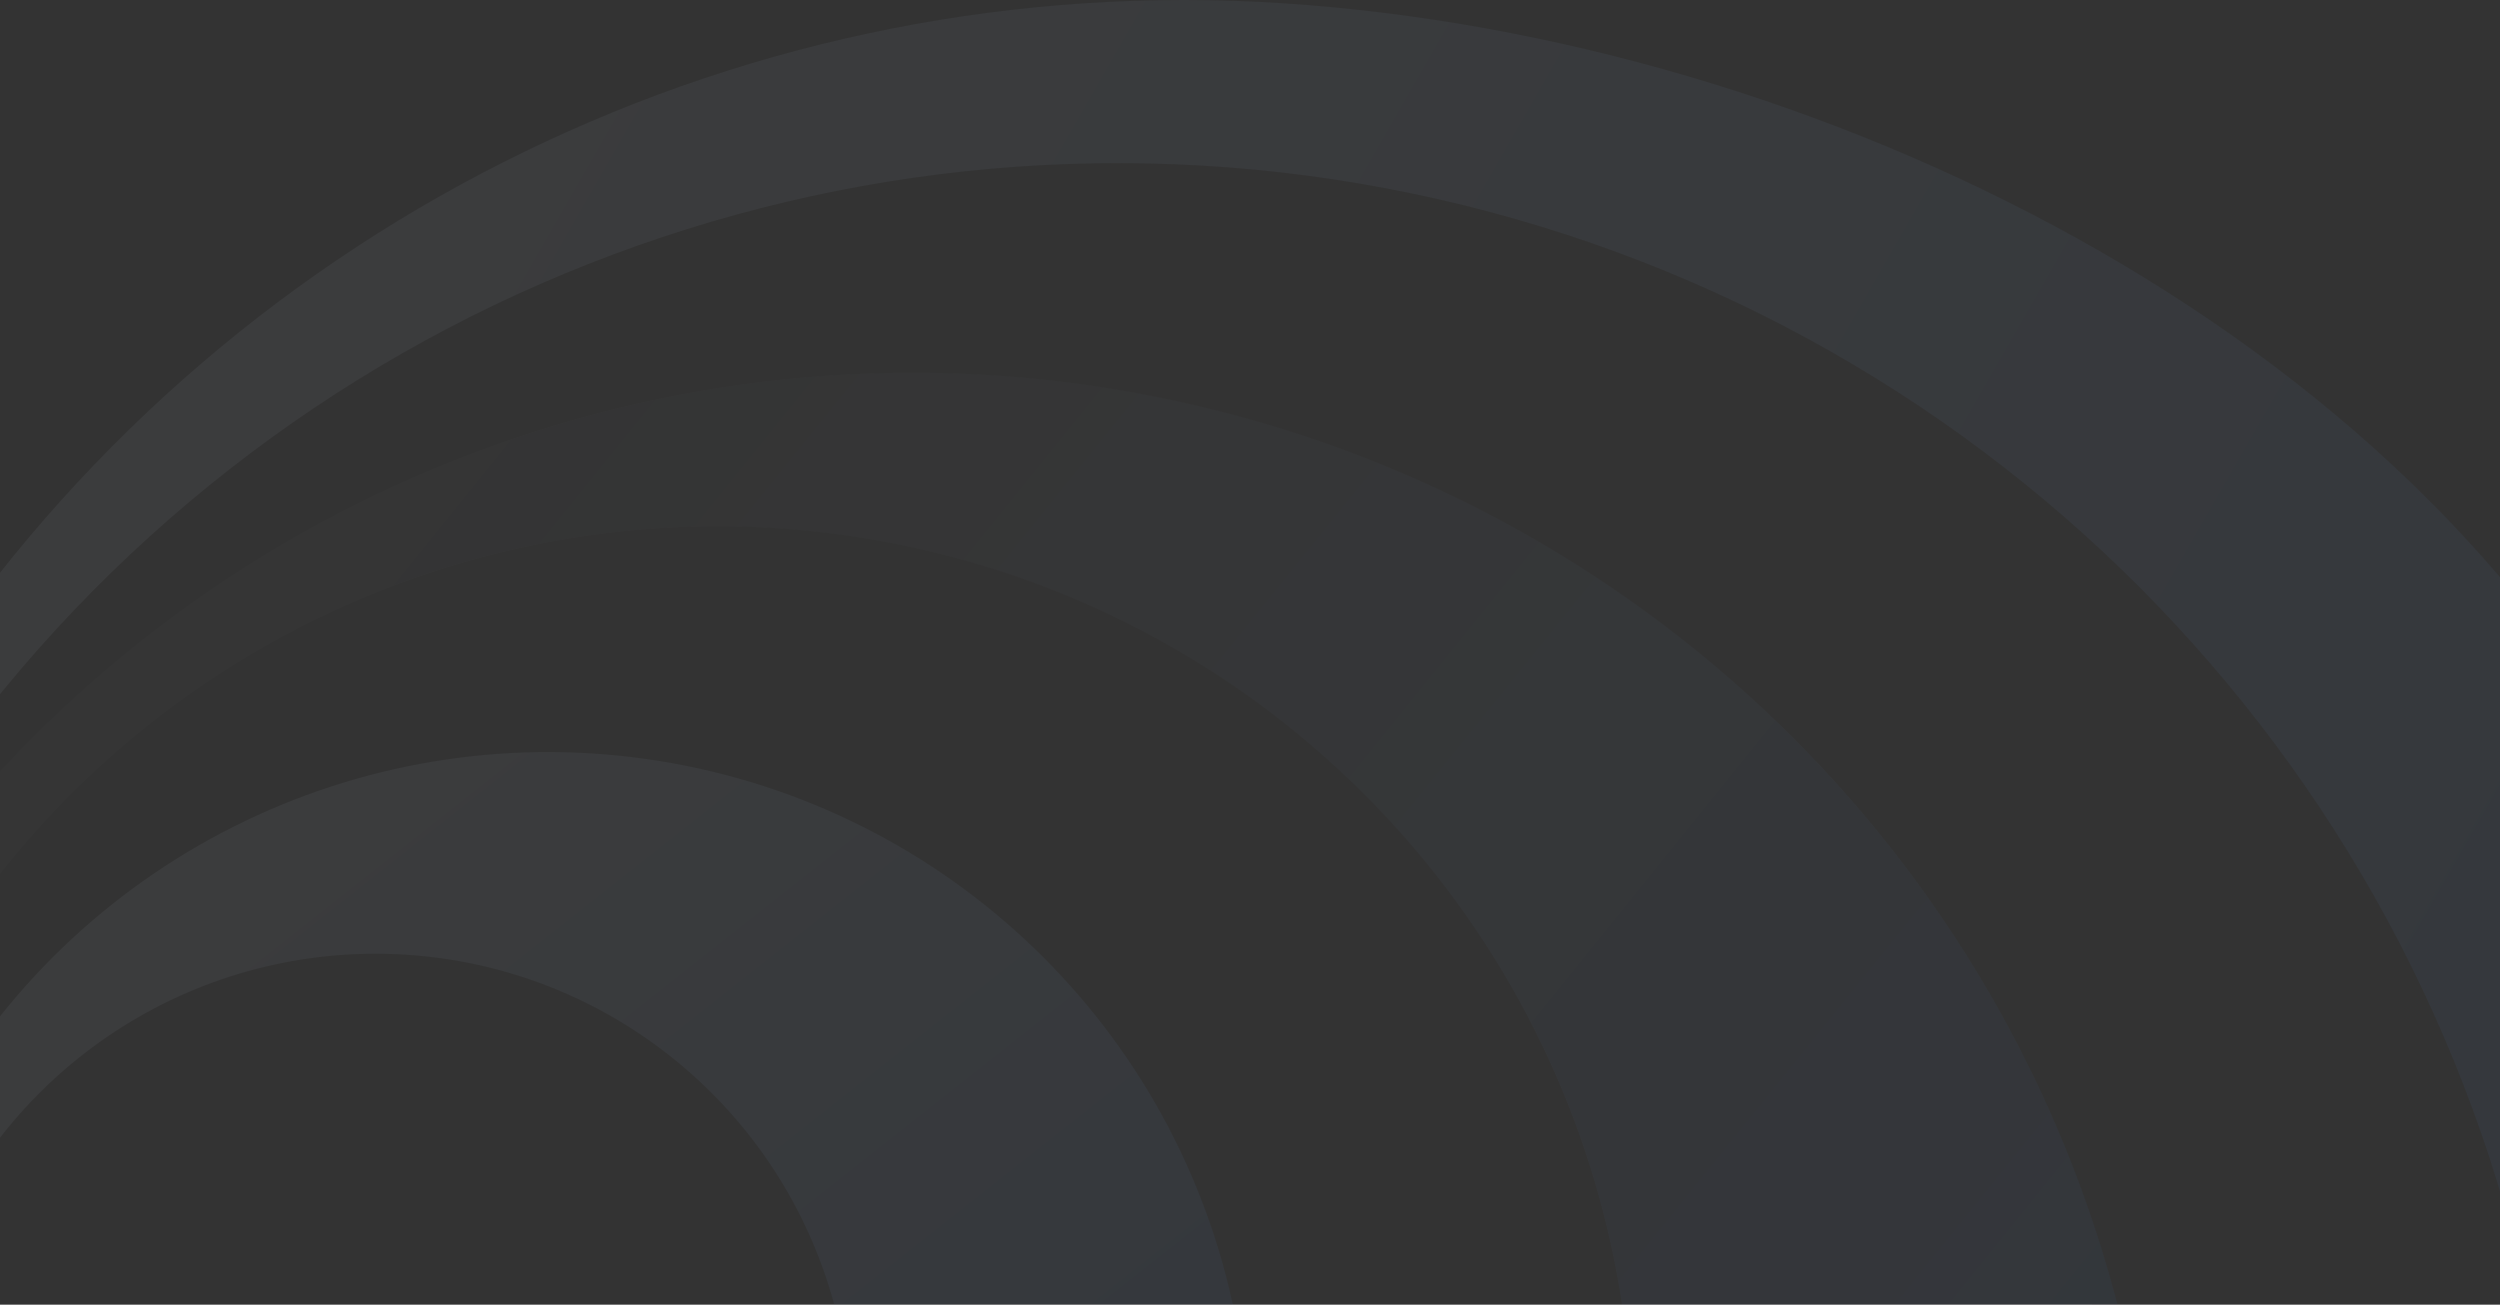 <svg width="1920" height="1002" fill="none" xmlns="http://www.w3.org/2000/svg"><rect width="100%" height="100%" fill="#333333" stroke="none"/><g opacity=".05" clip-path="url(#clip0_214_17384)" fill-rule="evenodd" clip-rule="evenodd"><path d="M1944 1010c-89.29-432.817-426.95-771.255-859.39-861.355C652.176 58.545 207.553 233.98-47 595.155v-91.633C184.868 165.932 577.378-24.45 985.887 2.53 1394.4 29.51 1851.02 251.619 2036.53 616.77L1944 1010z" fill="url(#paint0_linear_214_17384)"/><path d="M903.352 307.928C1258.8 384.952 1539.79 657.072 1628.32 1010h-381.47c-38.48-277.04-239.11-508.1-513.912-581.773C432.962 347.809 115.824 474.012-47 738.582v-91.634C179.575 362.299 547.91 230.9 903.352 307.928z" fill="url(#paint1_linear_214_17384)"/><path d="M506.203 584.387C727.969 620 904.3 789.677 948.5 1010H642.778c-37.65-152.323-168.347-263.558-324.661-276.311C161.804 720.936 14.821 809.514-47 953.721V850.136C63.895 654.717 284.442 548.773 506.203 584.398" fill="url(#paint2_linear_214_17384)"/></g><defs><linearGradient id="paint0_linear_214_17384" x1="-47" y1="-497" x2="2757.32" y2="1110.44" gradientUnits="userSpaceOnUse"><stop stop-color="#fff"/><stop offset="1" stop-color="#1A76FF"/></linearGradient><linearGradient id="paint1_linear_214_17384" x1="12.638" y1="92.287" x2="1864.04" y2="1586.21" gradientUnits="userSpaceOnUse"><stop offset="0" stop-color="#fff" stop-opacity="0"/><stop offset=".901" stop-color="#1A76FF"/></linearGradient><linearGradient id="paint2_linear_214_17384" x1="92.309" y1="442.002" x2="985.035" y2="1572.66" gradientUnits="userSpaceOnUse"><stop stop-color="#fff"/><stop offset="1" stop-color="#0067FF"/></linearGradient><clipPath id="clip0_214_17384"><path fill="#fff" transform="matrix(-1 0 0 1 2149 0)" d="M0 0h2196v1167H0z"/></clipPath></defs></svg>
